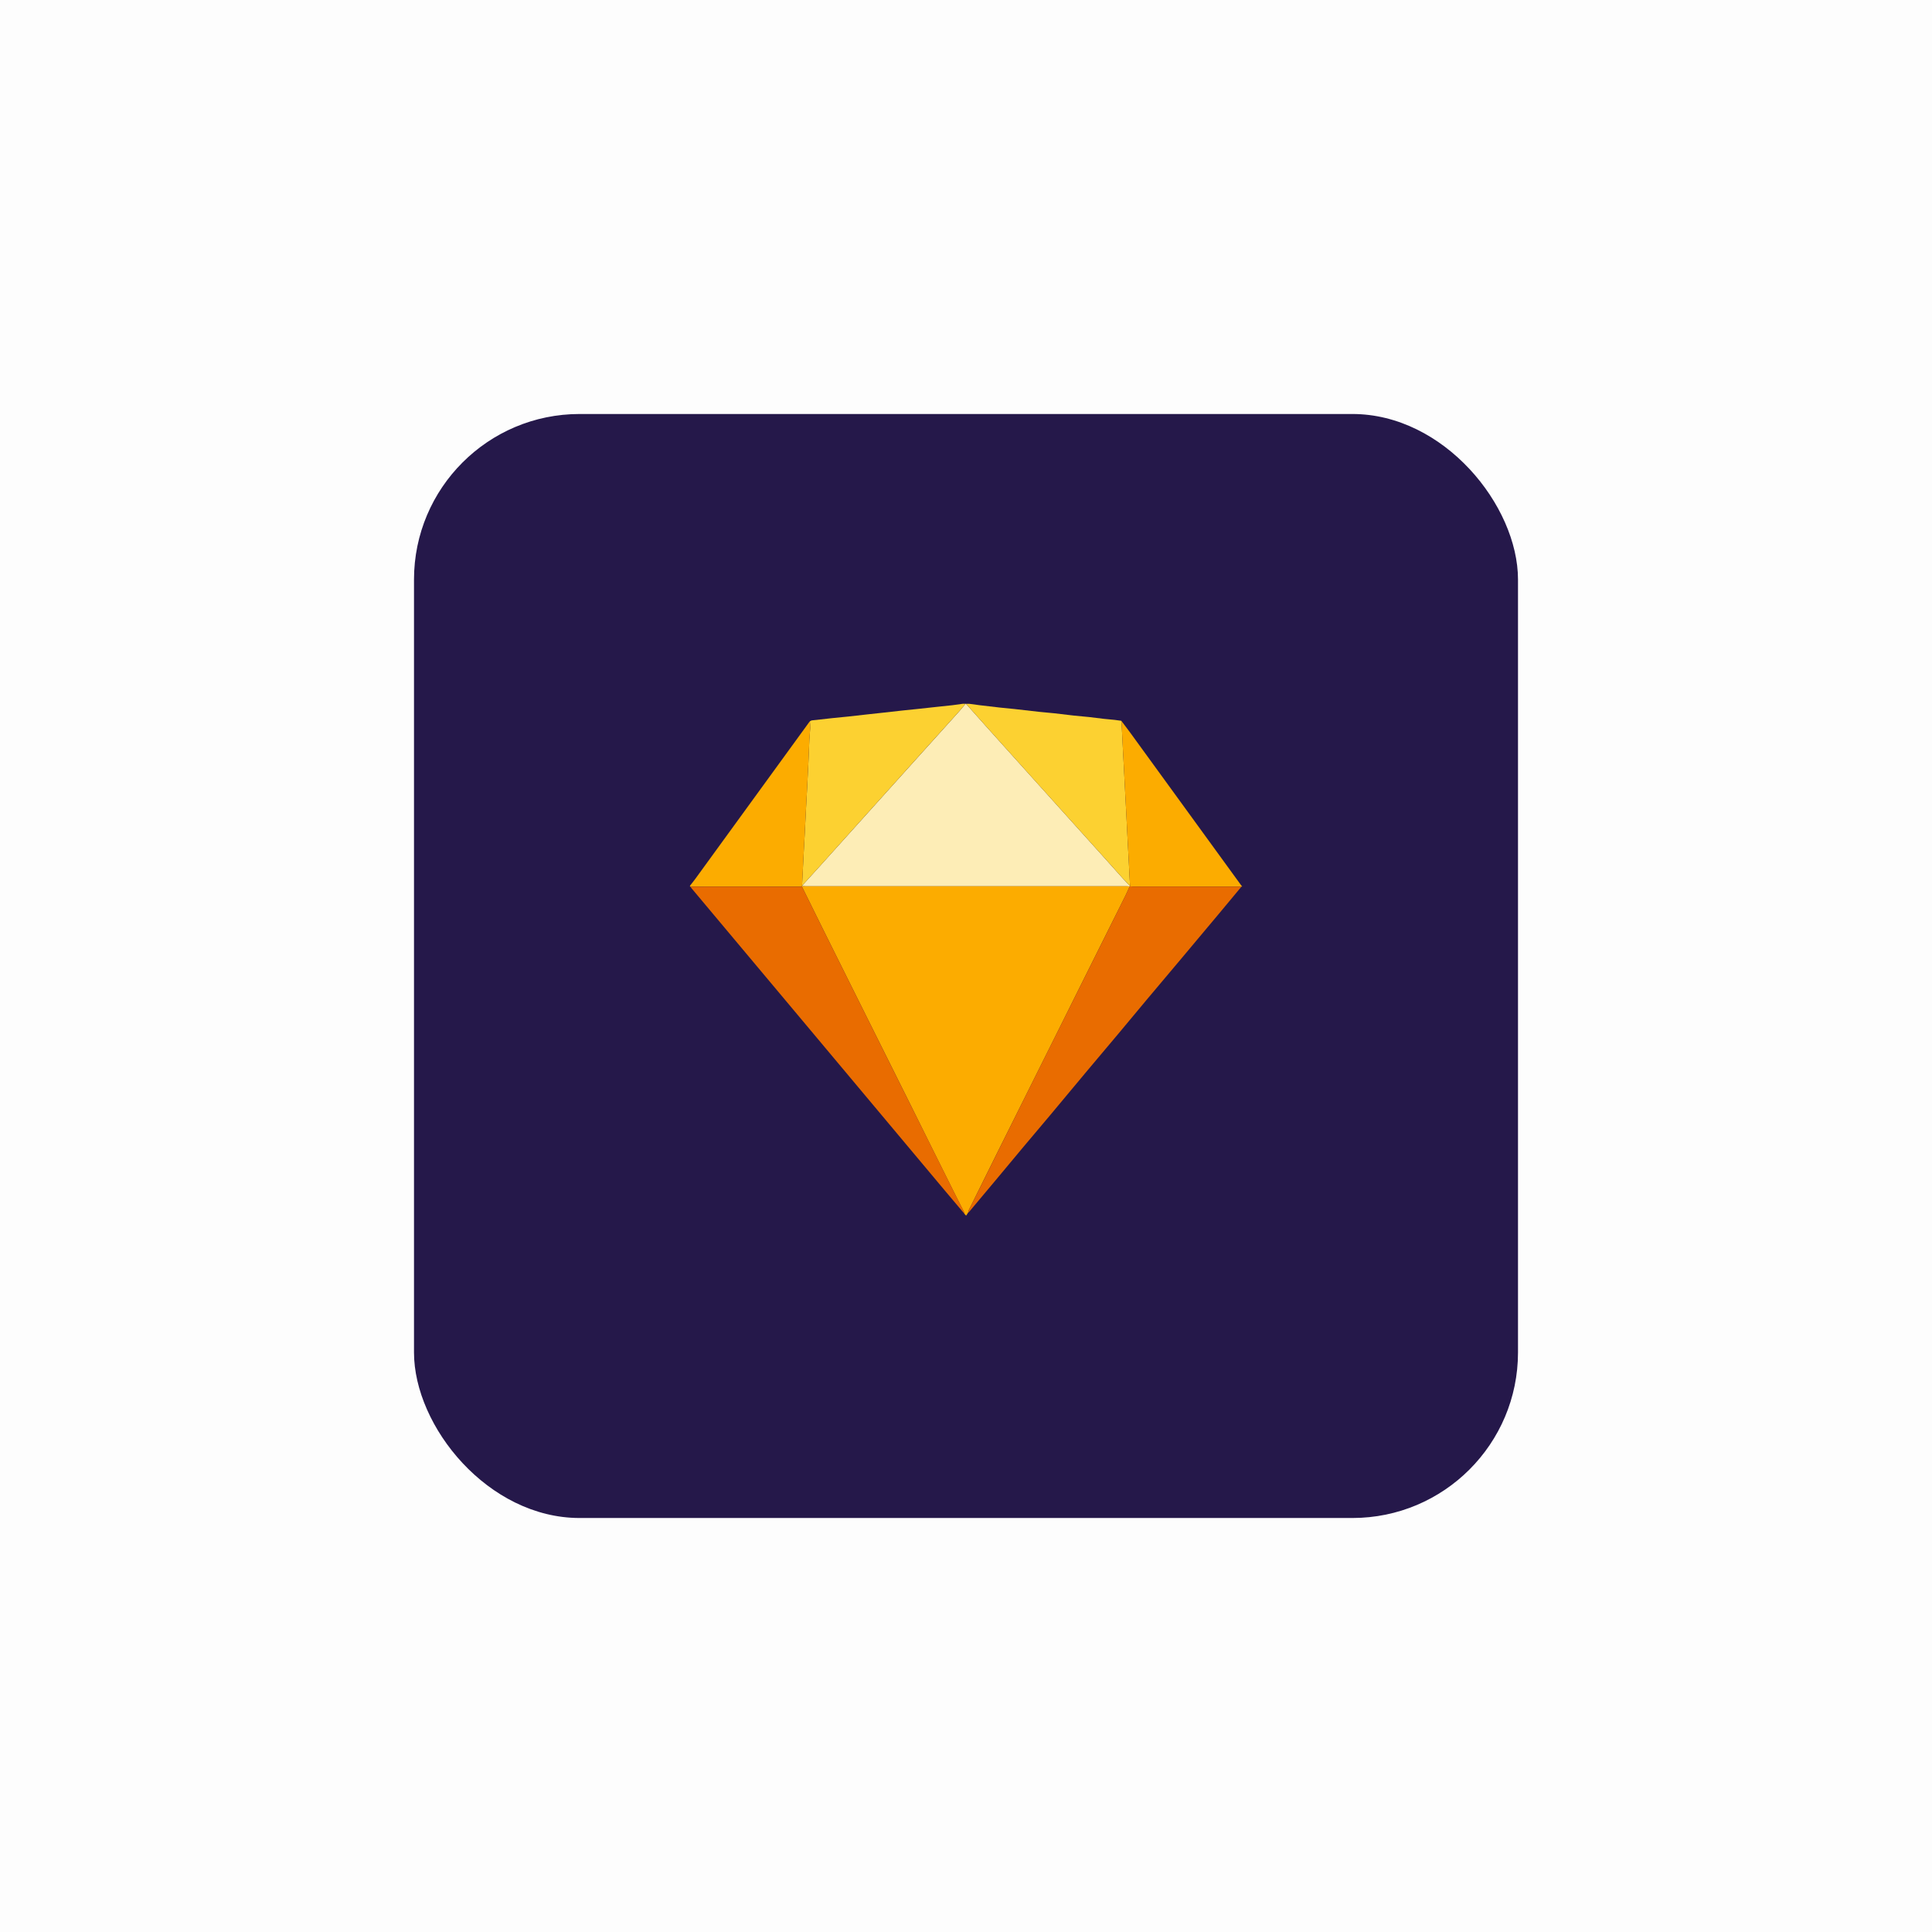 <svg width="140" height="140" viewBox="0 0 140 140" fill="none" xmlns="http://www.w3.org/2000/svg">
<rect opacity="0.01" width="140" height="140" fill="#0B0B0C"/>
<g filter="url(#filter0_d)">
<rect x="30" y="30" width="80" height="80" rx="12" fill="#25184A"/>
</g>
<g clip-path="url(#clip0)">
<path d="M69.966 51H70C70.512 51.575 71.025 52.151 71.539 52.726C72.184 53.448 72.832 54.168 73.481 54.887C74.562 56.089 75.643 57.289 76.724 58.49C77.809 59.695 78.894 60.9 79.979 62.106C80.442 62.619 80.901 63.139 81.365 63.654C81.526 63.833 81.696 64.004 81.862 64.179L81.873 64.222C81.872 64.221 81.87 64.222 81.868 64.222C81.867 64.222 81.865 64.223 81.864 64.224C81.863 64.225 81.862 64.226 81.861 64.228C81.86 64.229 81.86 64.231 81.86 64.233C81.782 64.228 81.705 64.22 81.626 64.22C73.872 64.22 66.117 64.22 58.363 64.22C58.28 64.22 58.196 64.215 58.113 64.211C58.116 64.204 58.118 64.196 58.118 64.188C58.535 63.729 58.953 63.269 59.369 62.81C60.014 62.095 60.658 61.378 61.302 60.661L64.513 57.093C65.158 56.377 65.802 55.66 66.446 54.944C67.457 53.821 68.469 52.699 69.481 51.577C69.648 51.391 69.805 51.193 69.966 51Z" fill="#FDEDB6"/>
<path d="M58.687 52.269C58.739 52.246 58.787 52.207 58.842 52.201C59.335 52.143 59.829 52.088 60.322 52.037C60.705 51.997 61.089 51.963 61.473 51.922C61.922 51.874 62.371 51.82 62.82 51.771C63.187 51.73 63.554 51.691 63.922 51.651C64.415 51.596 64.907 51.539 65.4 51.486C65.757 51.447 66.113 51.414 66.469 51.376C66.936 51.327 67.4 51.274 67.866 51.224C68.251 51.183 68.634 51.146 69.02 51.102C69.269 51.073 69.517 51.033 69.765 50.999H69.966C69.804 51.192 69.648 51.39 69.48 51.576C68.469 52.699 67.458 53.821 66.445 54.941C65.799 55.657 65.155 56.373 64.513 57.091L61.301 60.661C60.656 61.377 60.012 62.094 59.369 62.81C58.954 63.27 58.537 63.729 58.119 64.186C58.128 64.005 58.136 63.824 58.145 63.643C58.179 62.991 58.212 62.339 58.245 61.687C58.267 61.279 58.29 60.871 58.312 60.462C58.346 59.805 58.38 59.147 58.412 58.489C58.434 58.075 58.457 57.662 58.479 57.248C58.513 56.59 58.549 55.932 58.579 55.274C58.605 54.718 58.622 54.161 58.649 53.605C58.663 53.328 58.698 53.052 58.709 52.774C58.716 52.607 58.695 52.438 58.687 52.269Z" fill="#FCD131"/>
<path d="M70.234 51C70.489 51.034 70.743 51.071 70.998 51.103C71.478 51.161 71.959 51.218 72.439 51.271C72.795 51.31 73.153 51.34 73.507 51.378C74.1 51.443 74.691 51.515 75.283 51.58C75.65 51.62 76.017 51.646 76.385 51.686C76.861 51.738 77.336 51.801 77.811 51.853C78.184 51.894 78.558 51.921 78.93 51.961C79.291 52 79.65 52.051 80.011 52.092C80.263 52.121 80.516 52.138 80.767 52.165C80.93 52.183 81.091 52.209 81.253 52.231C81.263 52.344 81.278 52.456 81.284 52.569C81.319 53.227 81.352 53.885 81.384 54.542C81.405 54.956 81.428 55.37 81.451 55.783C81.485 56.435 81.518 57.087 81.551 57.739C81.573 58.159 81.595 58.578 81.618 58.998C81.652 59.655 81.685 60.313 81.718 60.97C81.739 61.384 81.762 61.798 81.785 62.212C81.819 62.869 81.853 63.527 81.887 64.184C81.878 64.184 81.87 64.182 81.861 64.18C81.695 64.005 81.528 63.833 81.365 63.654C80.901 63.141 80.442 62.621 79.979 62.106C78.895 60.9 77.81 59.695 76.724 58.491C75.643 57.29 74.562 56.089 73.481 54.888C72.833 54.167 72.186 53.447 71.539 52.726C71.025 52.152 70.512 51.577 70 51H70.234Z" fill="#FCD131"/>
<path d="M81.886 64.183C81.852 63.526 81.818 62.868 81.784 62.211C81.763 61.797 81.74 61.383 81.717 60.969C81.683 60.312 81.65 59.654 81.617 58.997C81.596 58.577 81.573 58.158 81.55 57.738C81.516 57.086 81.483 56.434 81.45 55.782C81.429 55.369 81.406 54.955 81.383 54.541C81.349 53.883 81.316 53.226 81.283 52.568C81.277 52.455 81.262 52.343 81.252 52.23C81.482 52.535 81.716 52.838 81.941 53.147C84.613 56.821 87.283 60.495 89.952 64.17C89.966 64.186 89.982 64.2 89.999 64.213V64.247H89.963C87.339 64.247 84.715 64.247 82.091 64.245C82.02 64.242 81.949 64.234 81.879 64.223C81.882 64.209 81.884 64.196 81.886 64.183Z" fill="#FCAC00"/>
<path d="M58.688 52.27C58.696 52.438 58.717 52.607 58.71 52.774C58.699 53.052 58.663 53.328 58.65 53.605C58.623 54.161 58.606 54.718 58.58 55.274C58.549 55.932 58.513 56.59 58.48 57.248C58.458 57.662 58.435 58.076 58.413 58.489C58.379 59.147 58.345 59.805 58.312 60.463C58.291 60.871 58.268 61.279 58.246 61.687C58.212 62.339 58.178 62.991 58.146 63.643C58.137 63.825 58.128 64.006 58.12 64.187C58.119 64.195 58.118 64.203 58.115 64.21L58.112 64.25C56.017 64.25 53.923 64.249 51.829 64.247C51.228 64.247 50.629 64.249 50.029 64.251L50.031 64.253L50 64.214V64.18C50.127 64.017 50.259 63.859 50.38 63.692C53.126 59.916 55.87 56.139 58.614 52.362C58.637 52.331 58.663 52.301 58.688 52.27Z" fill="#FCAC00"/>
<path d="M50 64.213L50.032 64.254C50.021 64.253 50.011 64.251 50 64.249V64.213Z" fill="#F39100"/>
<path d="M58.113 64.25L58.116 64.21C58.199 64.213 58.283 64.219 58.366 64.219C66.12 64.219 73.875 64.219 81.629 64.219C81.707 64.219 81.784 64.227 81.863 64.231C81.763 64.446 81.671 64.664 81.566 64.876C81.047 65.918 80.529 66.958 80.009 67.997C79.503 69.012 78.997 70.026 78.491 71.04C77.945 72.136 77.4 73.232 76.855 74.328C76.367 75.307 75.879 76.286 75.39 77.265C74.851 78.346 74.312 79.427 73.773 80.508C73.277 81.502 72.781 82.496 72.286 83.49C71.587 84.896 70.89 86.303 70.194 87.711C70.169 87.762 70.166 87.825 70.153 87.882L70.146 87.876L70.104 87.948C70.052 87.989 70.048 88.168 69.93 88.009L69.897 87.971V87.973C69.895 87.939 69.889 87.906 69.878 87.874C69.586 87.293 69.291 86.711 68.999 86.129C68.487 85.104 67.976 84.08 67.466 83.054C66.942 81.998 66.417 80.942 65.893 79.886C65.385 78.866 64.876 77.847 64.367 76.827C63.849 75.787 63.33 74.747 62.811 73.707C62.295 72.671 61.779 71.636 61.263 70.602C60.727 69.526 60.191 68.45 59.656 67.374C59.204 66.465 58.754 65.555 58.306 64.645C58.241 64.513 58.177 64.382 58.113 64.25Z" fill="#FCAC00"/>
<path d="M70.154 87.881C70.168 87.824 70.17 87.761 70.195 87.71C70.891 86.303 71.588 84.896 72.287 83.49C72.782 82.494 73.277 81.501 73.773 80.508C74.311 79.427 74.85 78.346 75.388 77.266C75.876 76.287 76.364 75.308 76.853 74.329C77.399 73.234 77.944 72.138 78.489 71.041C78.996 70.027 79.502 69.012 80.009 67.997C80.528 66.957 81.046 65.917 81.563 64.877C81.668 64.665 81.761 64.447 81.86 64.232C81.86 64.231 81.861 64.229 81.862 64.228C81.862 64.226 81.863 64.225 81.865 64.224C81.866 64.223 81.867 64.222 81.869 64.222C81.87 64.221 81.872 64.221 81.874 64.221H81.879C81.95 64.233 82.021 64.24 82.092 64.244C84.716 64.246 87.34 64.246 89.964 64.246C89.417 64.904 88.87 65.562 88.322 66.219C87.407 67.313 86.491 68.406 85.574 69.498C84.751 70.477 83.924 71.453 83.103 72.434C82.437 73.228 81.778 74.028 81.113 74.822C80.288 75.806 79.457 76.785 78.633 77.77C77.795 78.77 76.964 79.777 76.125 80.778C75.473 81.556 74.815 82.328 74.164 83.105C73.487 83.913 72.814 84.725 72.139 85.534C71.507 86.291 70.874 87.047 70.239 87.801C70.213 87.83 70.184 87.857 70.154 87.881V87.881Z" fill="#E96C00"/>
<path d="M58.114 64.25C58.181 64.382 58.244 64.514 58.309 64.645C58.759 65.555 59.208 66.465 59.658 67.375C60.192 68.451 60.728 69.527 61.266 70.602C61.782 71.637 62.298 72.672 62.814 73.707C63.332 74.747 63.85 75.787 64.368 76.828C64.876 77.847 65.384 78.867 65.894 79.886C66.42 80.942 66.945 81.997 67.471 83.053C67.981 84.078 68.493 85.103 69.004 86.127C69.295 86.709 69.591 87.291 69.883 87.873C69.893 87.905 69.9 87.938 69.901 87.972C69.403 87.382 68.905 86.791 68.407 86.201C66.804 84.289 65.202 82.377 63.601 80.464C61.869 78.397 60.136 76.33 58.404 74.261C56.95 72.527 55.497 70.793 54.043 69.058C52.731 67.493 51.419 65.927 50.106 64.361C50.078 64.326 50.055 64.287 50.029 64.251C50.63 64.251 51.229 64.246 51.829 64.247C53.923 64.248 56.018 64.249 58.114 64.25Z" fill="#E96C00"/>
<path d="M70.106 87.948L70.148 87.876L70.106 87.948Z" fill="#E96C00"/>
<path d="M69.898 87.971L69.933 88.01L69.898 87.971Z" fill="#E96C00"/>
<path d="M81.879 64.223H81.873C81.869 64.209 81.865 64.195 81.861 64.18C81.87 64.183 81.878 64.184 81.887 64.185C81.884 64.197 81.882 64.21 81.879 64.223Z" fill="#FCAC00"/>
</g>
<defs>
<filter id="filter0_d" x="26" y="26" width="88" height="88" filterUnits="userSpaceOnUse" color-interpolation-filters="sRGB">
<feFlood flood-opacity="0" result="BackgroundImageFix"/>
<feColorMatrix in="SourceAlpha" type="matrix" values="0 0 0 0 0 0 0 0 0 0 0 0 0 0 0 0 0 0 127 0"/>
<feOffset/>
<feGaussianBlur stdDeviation="2"/>
<feColorMatrix type="matrix" values="0 0 0 0 0 0 0 0 0 0 0 0 0 0 0 0 0 0 0.4 0"/>
<feBlend mode="normal" in2="BackgroundImageFix" result="effect1_dropShadow"/>
<feBlend mode="normal" in="SourceGraphic" in2="effect1_dropShadow" result="shape"/>
</filter>
<clipPath id="clip0">
<rect width="40" height="37.073" fill="white" transform="translate(50 51)"/>
</clipPath>
</defs>
</svg>
